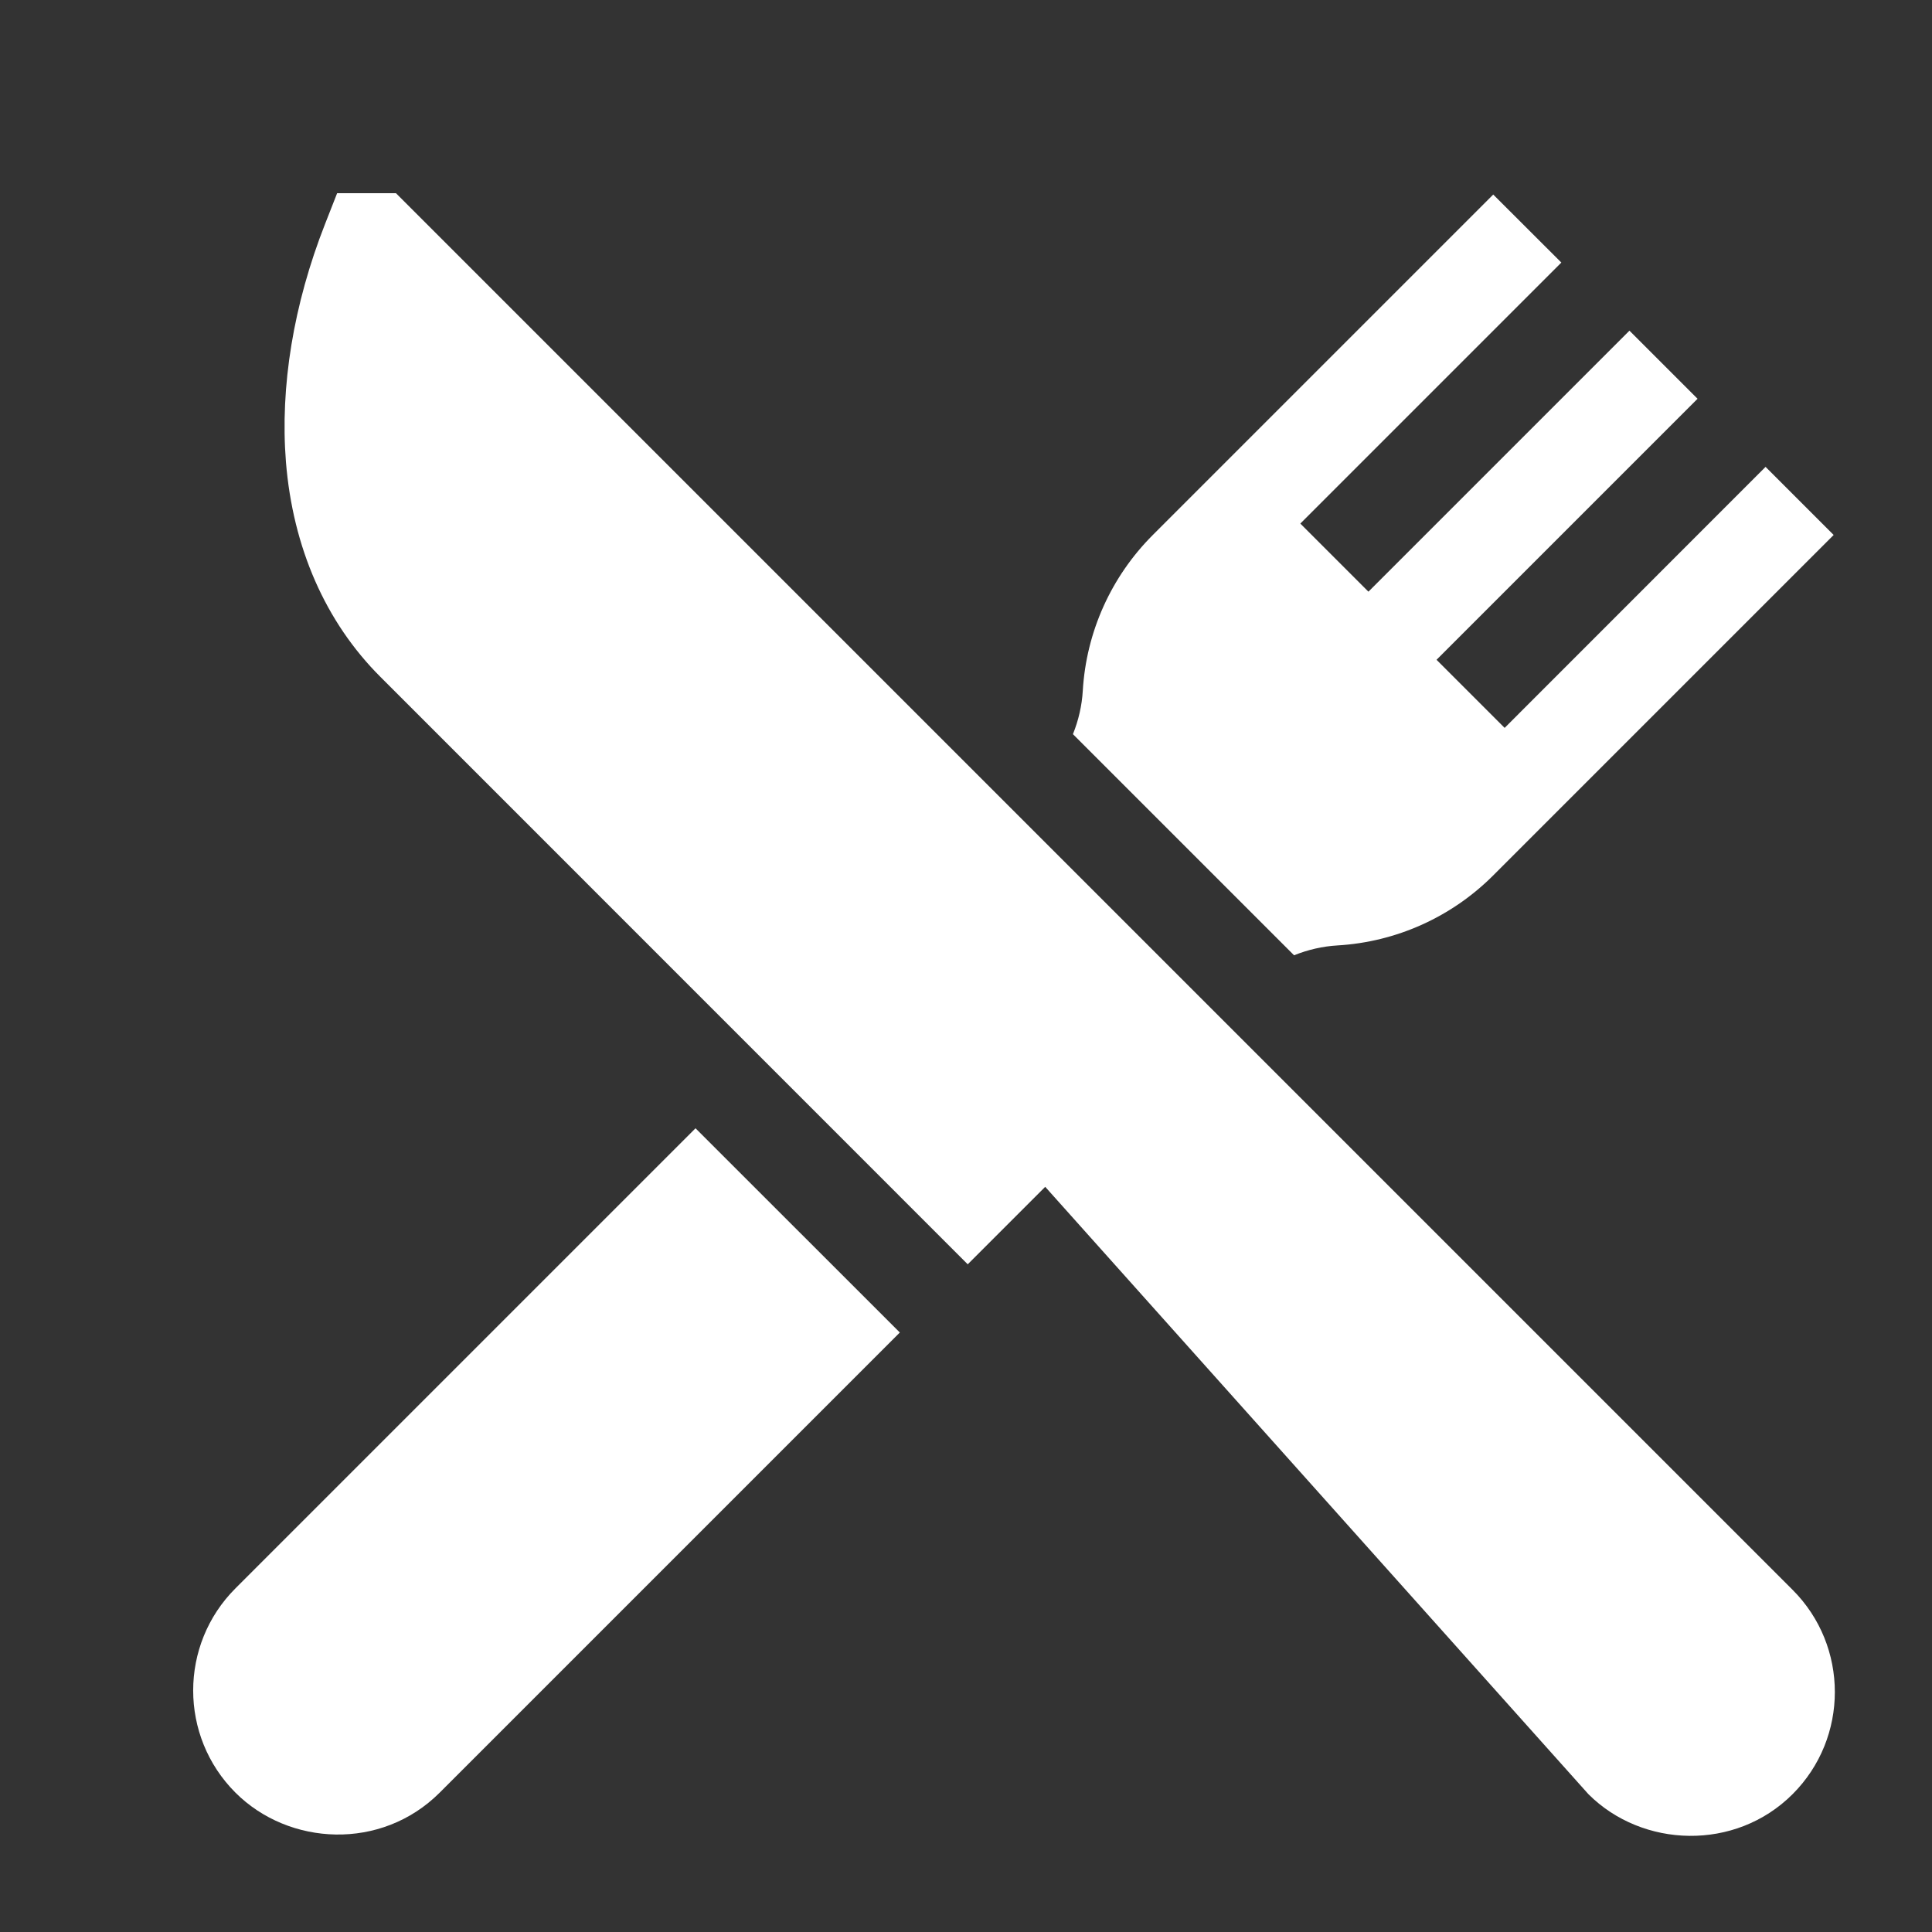 <svg width="20" height="20" viewBox="0 0 20 20" fill="none" xmlns="http://www.w3.org/2000/svg">
<rect x="0" y="0" width="20" height="20" fill="#333333" stroke="none"/>
<path d="M18.557 16.458L11.889 9.79L4.099 2H3.49L3.366 2.316C3.038 3.15 2.898 4.002 2.96 4.782C3.032 5.67 3.37 6.44 3.937 7.006L10.018 13.088L10.82 12.286L16.443 18.573C17.002 19.132 17.965 19.165 18.557 18.573C19.14 17.99 19.14 17.041 18.557 16.458Z" fill="white"/>
<path d="M7.2 11.68L2.437 16.443C1.854 17.026 1.854 17.974 2.437 18.557C2.991 19.111 3.949 19.16 4.552 18.557L9.315 13.794L7.2 11.68Z" fill="white"/>
<path d="M18.277 4.833L15.576 7.535L14.871 6.83L17.573 4.128L16.868 3.423L14.166 6.125L13.461 5.42L16.163 2.718L15.458 2.014L11.934 5.538C11.503 5.969 11.245 6.541 11.209 7.15C11.2 7.304 11.165 7.456 11.107 7.6L13.396 9.889C13.54 9.831 13.692 9.796 13.846 9.787C14.455 9.751 15.027 9.493 15.458 9.062L18.982 5.538L18.277 4.833Z" fill="white"/>
</svg>
